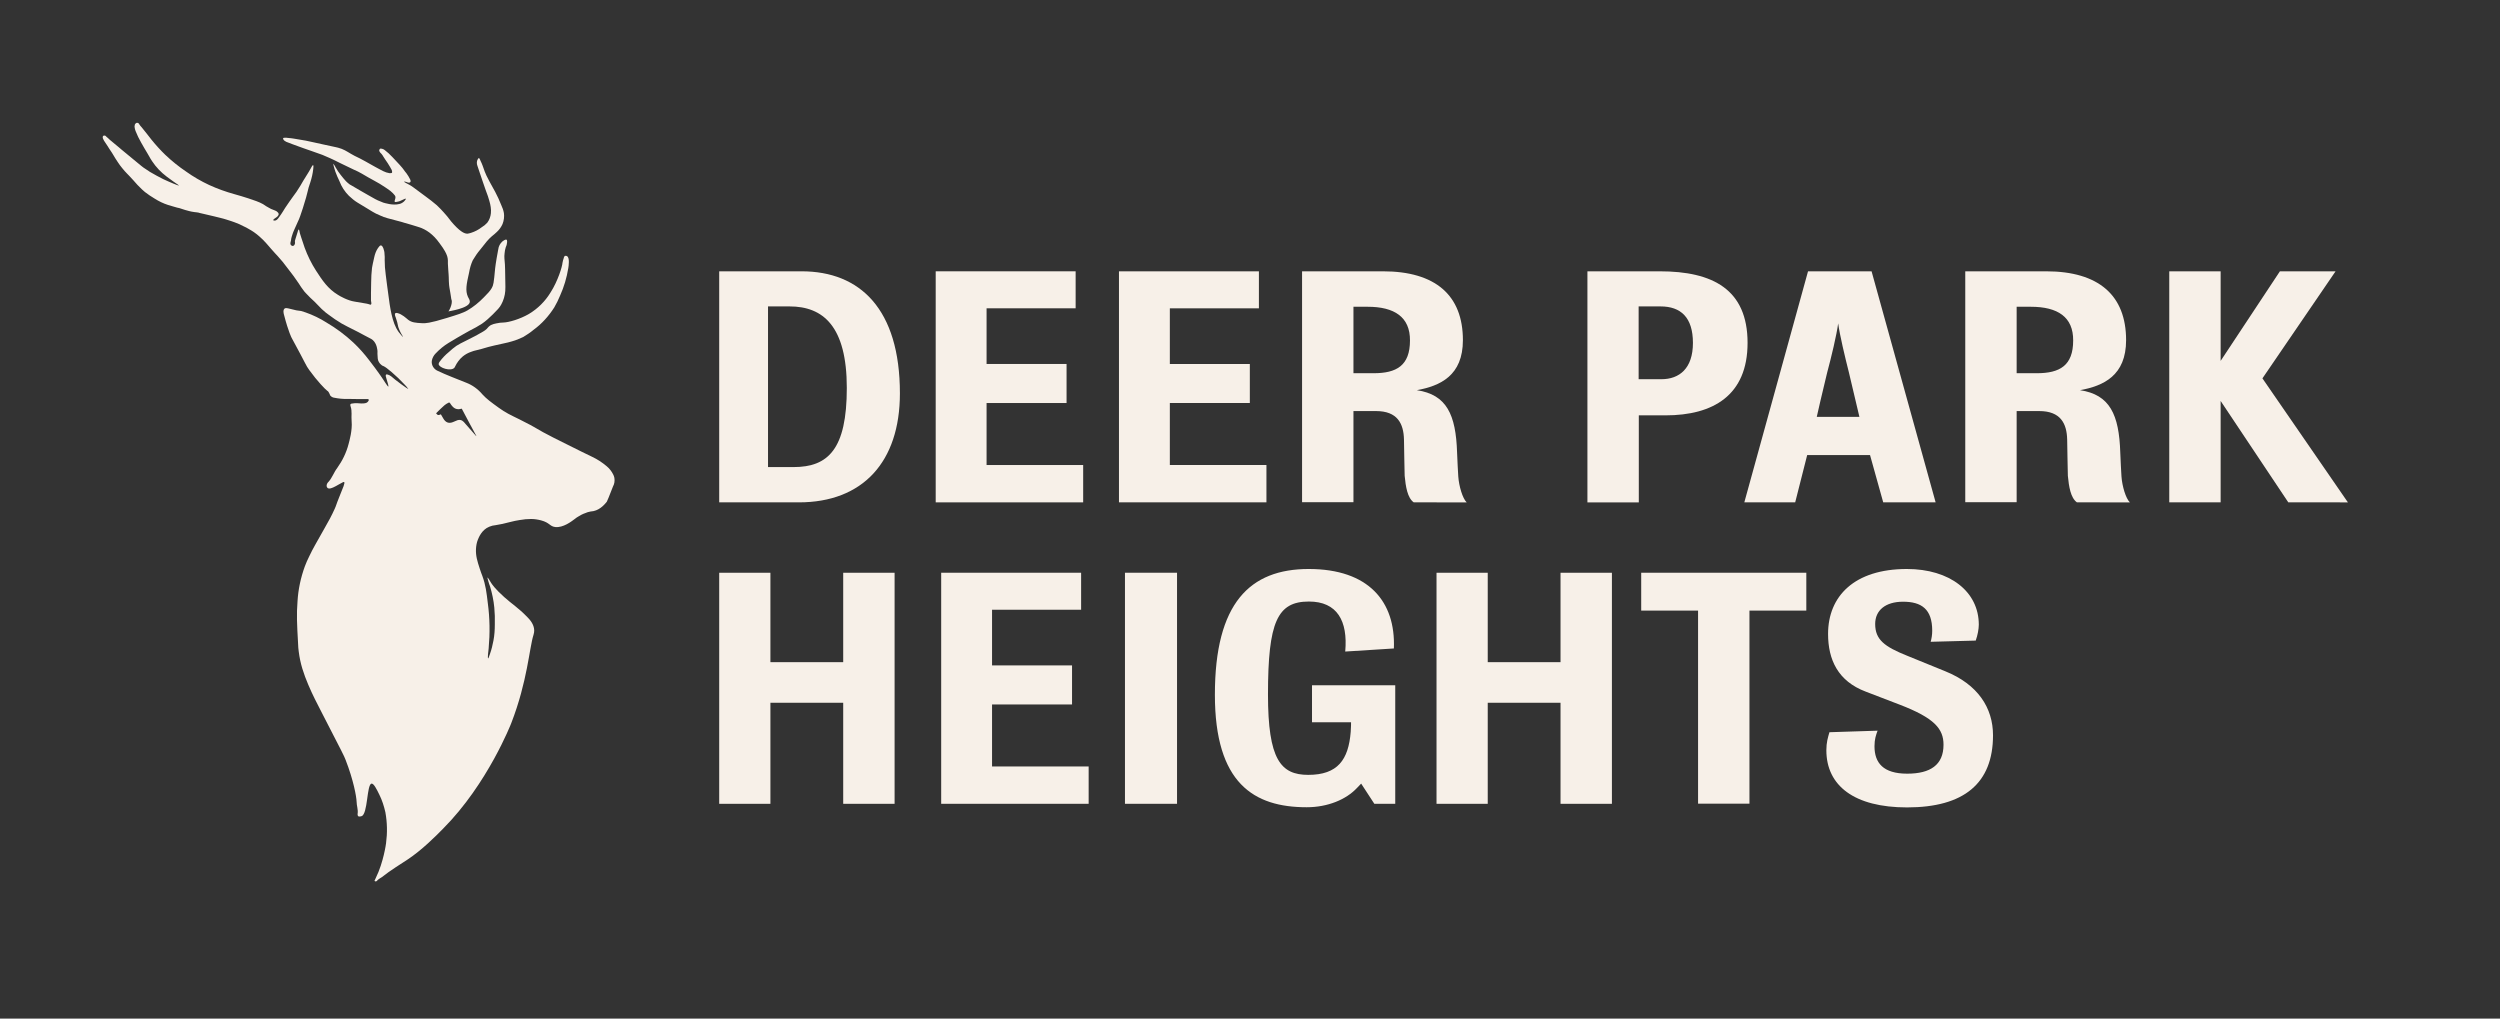 <svg xmlns="http://www.w3.org/2000/svg" xmlns:xlink="http://www.w3.org/1999/xlink" id="Layer_1" x="0px" y="0px" viewBox="0 0 1459.6 594.7" style="enable-background:new 0 0 1459.6 594.7;" xml:space="preserve"><rect x="0" y="0" width="1459.6" height="594.7" fill="#333333" stroke="none"/><style type="text/css">	.st0{fill:#F7F0E8;}	.st1{enable-background:new    ;}</style><title>Deer Park Heights Logo</title><g id="Layer_3">	<path class="st0" d="M358.7,279c-0.1-0.7-0.4-1.4-0.7-2c-0.9-1.8-2.2-3.5-3.8-4.8c-2.6-2.2-5.5-4.1-8.5-5.5c-1-0.4-8.2-4-22.6-11.2  c-10.5-5.3-8.6-5.1-19.9-10.7c-5.1-2.5-8-3.8-12.1-6.8c-4.7-3.4-7-5.1-9.4-7.7c-2.6-3.1-5.9-5.5-9.6-6.9  c-4.2-1.7-12.1-4.7-16.6-6.9c-2.3-1-3.7-3.4-3.4-5.8c0.3-1.7,1.1-3.2,2.3-4.4c2.2-2.3,4.7-4.4,7.5-6.1c6.9-4.2,12.4-7.2,12.4-7.2  c2.4-1.2,4.8-2.5,7.1-4c2.3-1.6,4.4-3.5,6.4-5.5c2.6-2.6,3.9-3.9,4.9-5.8c1.3-2.4,2.1-5.1,2.3-7.8c0.1-1.1,0.1-3,0-6.9  c-0.1-5.1-0.1-7.7-0.2-8.6c-0.2-2.9-0.5-4.2-0.2-6.5c0.1-1.2,0.3-2.4,0.7-3.6c0.5-1,0.7-2,0.8-3.1c0-0.9-0.2-1.2-0.3-1.2  c-0.7-0.5-2.2,0.8-2.4,0.9c-1.4,1.2-2.3,2.9-2.5,4.7c-1.5,7.9-1.8,11-1.8,11c-0.8,8.7-1,9.9-2,11.6s-2.2,3-4.6,5.4  c-2.9,3-6.1,5.6-9.7,7.7c-2.5,1.4-5.6,2.4-11.8,4.3c-10.3,3.2-12.9,3.2-14.4,3.1c-4-0.2-6.2-0.4-8.3-2c-1.1-0.9-3.6-3.3-6.2-3.9  c-0.4-0.1-0.9-0.2-1.3,0.1c-0.5,0.5-0.1,1.6,0.3,2.6c1.6,4.6,0.8,4.3,2.1,7.2c1.1,2.5,2.2,3.9,2.1,4s-1.5-1.5-2.5-2.8  c-2.2-3.1-3.2-6.2-4.2-10.4c-0.8-3.6-1.3-6.7-2.6-16.9c-0.2-1.5-0.5-3.6-0.8-6.3c-0.4-2.8-0.6-5.7-0.6-8.5c0.1-1.2,0-2.3-0.1-3.5  c0-1.2-0.3-2.3-0.7-3.4c-0.3-0.7-0.7-1.5-1.3-1.6s-1,0.4-1.8,1.5c-1.1,1.6-1.8,3.5-2.2,5.4c-0.7,3.2-1.1,4.8-1.3,6.2  c-0.3,2.8-0.5,5.7-0.5,8.5c-0.1,3-0.1,5.7-0.1,6.2c0,2.9,0,4.4,0,4.4c0.2,1,0.4,2,0,2.3c-0.3,0.2-0.6,0-1.6-0.3  c-0.7-0.2-1.4-0.3-2-0.4c-2.1-0.4-5.8-1-5.9-1c-4.1-0.6-8.6-3.2-9.7-3.9c-6-3.6-9.2-8.5-12.9-14.2c-2.7-4.2-4.9-8.7-6.6-13.3  c-1.8-5.2-2.6-7.9-2.8-8.5s-0.3-2.2-0.7-2.2c-0.2,0-0.4,0.5-0.8,2c-1.3,4.3-1.5,4.5-1.4,5.2c0.1,0.5,0.1,0.9-0.1,1.4  c-0.1,0.2-0.4,0.9-1.1,1c-0.6,0-1.2-0.4-1.4-1c-0.1-0.4-0.1-0.9,0.1-1.4c0.5-1.8,0-0.9,0.7-3.3c0.4-1.4,0.9-2.7,1.5-4  c1.5-3.4,2-4.4,2.7-6c0.3-0.7,0.8-2,2.2-6.3c3.5-10.9,2.5-10,4.4-15.2c0.8-2.5,1.4-5.1,1.7-7.8c0.1-1,0.2-2.1-0.1-2.2  s-0.9,1.1-1.3,1.8c-1.3,2.5-2.9,4.7-4.3,7.1c-1.2,2.1-2.4,4.2-4.1,6.7s-1.8,2.3-4.1,5.7c-2.2,3.2-3.3,4.8-3.7,5.6  c-0.7,1.2-1.5,2.3-2.3,3.4c-0.8,1.2-1.6,2.1-2.6,2.1c-0.3,0-0.9-0.1-0.9-0.3s0.3-0.5,0.7-0.8c0.3-0.2,0.7-0.5,1-0.7  c0.2-0.1,1.5-1,1.5-2c0-0.4-0.2-0.8-0.6-1.1c-0.7-0.8-1.6-1-3.3-1.7c0,0-0.9-0.3-1.8-0.9c-1.2-0.6-2.3-1.3-3.4-2.1  c-1.3-0.7-2.6-1.3-4-1.8c-6-2.2-12.6-4-12.6-4c-5.1-1.4-10.1-3.2-14.9-5.4c-4.7-2.2-9.2-4.8-13.4-7.8c-4.3-2.9-8.4-6.2-12.2-9.8  c-2.9-2.8-5.6-5.8-8.1-8.9c-0.4-0.5-4.5-5.8-5.7-7.2c-0.5-0.5-0.9-1-1.3-1.6c-0.1-0.3-0.4-0.6-0.6-0.8c-0.4-0.2-0.8-0.3-1.2-0.1  c-0.4,0.2-0.8,0.6-0.9,1.1c-0.2,0.7-0.2,1.3,0,2c0.1,0.6,0.3,1.2,0.5,1.7c1,2.4,1.7,3.8,1.7,3.8c0.6,1.2,0.9,1.8,1.6,3  c1.5,2.8,1.9,3.2,3.8,6.5c1.5,2.6,1.6,2.9,2.5,4.2c2.3,3.5,5.2,6.5,8.5,9c1.7,1.3,3.9,2.9,4.1,3c2.2,1.5,3.1,2.1,3.1,2.2  c-0.2,0.3-5.6-2.1-6.3-2.4c-1.7-0.7-3.8-1.7-6.7-3.3c-2.7-1.4-5.3-3-7.8-4.8c-0.6-0.4-0.9-0.7-6.5-5.3c-7.9-6.4-5.7-4.8-7.7-6.4  c0,0-3.3-2.7-5.3-4.4c-1.2-1.1-1.8-1.7-1.9-1.7c-0.2-0.2-0.4-0.4-0.6-0.6c-0.3-0.3-0.8-0.3-1.2-0.2c-0.3,0.1-0.4,0.4-0.5,0.6  c-0.1,0.5,0,1,0.3,1.5c0.3,0.6,0.6,1.2,1,1.7c1,1.3,1.7,2.7,2.6,4c2.5,3.6,2.4,4,4.9,7.7c0.8,1.2,1.5,2.2,2.5,3.4  c2.4,3,2.8,3,6.5,7.1c1.6,1.9,3.2,3.6,5,5.3c0.4,0.3,1,0.9,1.8,1.6c1.8,1.4,3.6,2.6,5.6,3.8c2.5,1.6,5.2,2.9,8,3.8  c0.4,0.1,1.8,0.5,3.4,1c2,0.6,2.1,0.6,3.1,0.8c1.6,0.5,1.9,0.6,3.4,1.1c0.5,0.1,1.2,0.3,2.2,0.6s1.8,0.4,3,0.6  c0.5,0.1,0.9,0.1,1.7,0.2s1.2,0.2,1.4,0.3c6.6,1.5,11.8,2.8,11.8,2.8c1.7,0.4,2.7,0.7,4,1.1l2.8,0.9l2,0.7c1.9,0.7,3.8,1.5,5.6,2.5  c0.9,0.4,1.5,0.7,2.3,1.2c2.4,1.3,4.6,2.8,6.6,4.6c1.5,1.3,2.9,2.7,4.2,4.2c1,1.1,1.3,1.5,2.6,3c1.8,2.1,2.9,3.2,3.9,4.3  c2.1,2.3,3.5,4,6.1,7.5c2.1,2.6,4.1,5.4,6,8.2c1,1.7,2.2,3.3,3.4,4.9c0.4,0.4,0.7,0.8,1,1.1c1.9,2.1,3.1,3.1,4.9,4.8  c2.6,2.5,2.3,2.5,4.2,4.3c1.7,1.6,3.1,2.7,4,3.3c2.5,1.9,5,3.6,7.7,5.2c1.4,0.8,4.3,2.3,9.9,5.1c2.1,1.1,4.2,2.3,6.4,3.4  c0.6,0.3,1.2,0.6,1.8,1.1c2.6,2.2,2.8,6.3,2.8,6.7c0,0.8-0.1,1.7,0.1,3.4c0,0.6,0.1,1.3,0.3,1.9c0.4,1,1,1.9,1.9,2.6  c0.3,0.3,0.7,0.5,1.1,0.6c1.3,0.6,2.5,1.6,4.8,3.5c2.7,2.3,5.2,4.7,7.6,7.3c0.8,0.8,1.5,1.6,2.2,2.6c-0.2,0.2-7.9-5.4-9.9-7.3  c-0.6-0.5-1.4-0.9-2.1-1.1c-0.7-0.2-0.9-0.1-1,0c-0.4,0.4-0.1,1.4,0.2,2.3c0.8,2.6,1.4,4.6,1.1,4.7s-2.3-3.1-3.7-5.2  c0,0-2.6-3.9-7.4-10.1c-2.8-3.7-5.9-7.2-9.3-10.4c-4.8-4.5-10.1-8.4-15.7-11.7c-3.8-2.4-7.9-4.4-12.2-5.9c-5.5-1.9-0.9,0.1-9.9-2.3  c-0.5-0.1-1.7-0.5-2.4,0.1c-1,0.9-0.5,3-0.2,3.9c2.5,9.7,4.4,13.2,4.4,13.2c9.1,16.7,8,15.6,10.3,18.8c4.6,6.4,9.4,11.3,10.4,12  c0.4,0.2,0.7,0.5,0.9,0.9c0.4,0.6,0.6,1.2,0.9,1.9c0.6,0.7,1.4,1.2,2.3,1.3c2.5,0.5,5.1,0.8,7.7,0.7c6.1,0,6.7,0.2,8.3,0.1  c0.9-0.1,1.9,0.1,2.8,0c0.5,0,1-0.1,1.3,0.2s0,0.7-0.1,0.9c-0.2,0.4-0.6,0.8-1,1c-0.6,0.3-1.7,0.7-5.6,0.3c-1,0-2,0-2.9,0.2  c-0.3,0-0.7,0.1-0.9,0.3c-0.4,0.4,0,1.2,0,1.4c1,2.7,0.3,5.7,0.6,8.6c0.5,5.3-1.3,11.5-1.8,13.4c-1.3,5-3.6,9.7-6.6,13.9  c-2,2.6-3,5.9-5.2,8.2c-0.6,0.6-1,1.4-1,2.2c0,0.6,0.3,1.1,0.7,1.4c0.8,0.5,1.8,0.1,3.1-0.4c1.1-0.5,2.2-1.1,3.2-1.7  c2-1.1,3-1.7,3.2-1.5c0.7,0.5-0.6,3.2-2.8,8.7c-2.1,5.2-1.6,4.6-2.7,7c-1.7,3.8-3.7,7.5-5.8,11.1c-5.4,9.7-6.7,11.6-9.1,16.7  c-1,2-1.7,3.6-2.5,5.7c-2.4,6.6-3.9,13.5-4.3,20.6c-0.6,7.4-0.3,13.3,0.3,23.9c0.1,2.6,0.2,3.9,0.4,5.2c0.9,7.3,2.9,13.1,5.6,19.5  c2.6,6.1,4.8,10.3,8.2,16.9c12.1,23.5,12.6,24.4,13.6,27c4.6,11.8,6.3,21.4,6.4,24.3c0,2.4,1,4.7,0.6,7.1c-0.1,0.4,0,0.9,0.2,1.3  c0.6,0.6,1.8,0.2,2.1,0.1c3.7-1.2,3-18.5,5.8-19c1.3-0.2,3,3.2,4.6,6.5c1.6,3.2,2.7,6.7,3.5,10.2c1.1,6,1.2,12.1,0.4,18.1  c0,0-1.4,11-6,20.3c-0.2,0.3-0.3,0.7-0.5,1.1s-0.3,0.4-0.2,0.6s0.4,0.3,0.6,0.3c0.4,0,0.8-0.2,1-0.6c1-1.1,2.5-1.6,3.6-2.6  c2.3-2,12-8.3,14.1-9.6c8.3-5.5,16.4-13.6,20.7-18c26.1-26.2,39.8-61.6,39.8-61.6c9.5-24.5,10.5-43.8,13-51.6  c0.3-0.9,0.4-1.8,0.4-2.6c-0.1-3.5-2.5-6.2-4-7.7c-5.3-5.5-9.2-7.8-13.5-11.7c-5.6-5-7.1-7.5-7.6-8.2c-0.7-1.1-1.9-3.3-2.2-3.2  c0,0-0.1,0.1,0.5,2.1c0.4,1.4,0.6,2,1,3c1.2,4,2.1,8.2,2.5,12.4c0.3,3.2,0.4,6.5,0.3,9.8c0,3.2-0.2,6.4-0.8,9.5  c-0.5,2.6-1.1,5.2-2,7.7c-0.8,2.5-1,2.7-1.1,2.7c-0.4-0.1,0.1-4.3,0.3-5.8c0.8-8.8,0.7-17.7-0.5-26.5c-0.7-5.9-1.2-10.5-3.2-15.9  c-0.3-0.9-0.9-2.2-1.5-4.2c-1.4-4.3-2.4-7.5-2.2-11.5c0.1-1.8,0.4-3.7,1.1-5.4c0.5-1.2,2.2-5.8,6.7-7.6c0.6-0.2,1.2-0.4,1.8-0.6  c0.6-0.1,1.3-0.2,1.9-0.3c2.7-0.4,5.3-1,7.9-1.7c2.8-0.7,4.2-1,6.2-1.3c2.2-0.4,4.4-0.6,6.6-0.6c1.9,0,3.9,0.3,5.8,0.8  c5.2,1.4,5,3.5,8.3,3.9c4.6,0.5,9.5-3.3,11.1-4.5c0.9-0.7,1.8-1.4,2.8-1.9c1.6-1,3.3-1.7,5.1-2.3c1.1-0.3,2.2-0.5,3.3-0.6  c4.2-0.9,6.9-4.4,7.8-5.5c0.2-0.3,1.4-3.2,3.6-8.9C358.7,282.6,359,280.8,358.7,279z M278,254.6c-1.9-2.2-3.8-4.4-5.7-6.5  c-1-1.1-1.9-2.6-3.5-2.9c-0.5-0.1-1.1,0-1.6,0.1c-1,0.3-1.9,0.9-2.9,1.2c-2.4,0.9-4.2,0.1-5.5-2.2c-0.5-0.8-0.9-1.6-1.4-2.4  c-0.6,0.2-1.1,0.5-1.6,0.4s-0.8-0.6-1.2-1c1.6-1.6,3.2-3.2,4.8-4.6c0.7-0.6,1.5-1.1,2.3-1.5c0.4-0.3,0.9-0.2,1.1,0.2  c0,0,0.1,0.1,0.1,0.2c0.4,0.6,0.8,1.2,1.3,1.7c1.5,1.7,3.4,1.9,5.4,1.3c2.8,5.3,5.6,10.6,8.5,15.9L278,254.6z"></path>	<path class="st0" d="M265.2,214.8c-2.1,2.1-8.8,0-9.1-2.2c0-0.5,0.2-0.9,0.5-1.3c1.6-2.2,3.4-4.1,5.5-5.8c1.4-1.3,2.8-2.5,4.4-3.6  c1.6-1,3.3-1.9,5-2.7c4.3-2.2,4.8-2.4,7-3.6c3.1-1.7,4.7-2.6,5.6-3.5c0.7-0.9,1.5-1.7,2.5-2.3c1-0.5,2.1-0.8,3.2-1  c1.4-0.3,2.8-0.5,4.2-0.5c3-0.1,9.5-1.9,14.8-5c5.2-3.1,9.5-7.4,12.6-12.5c4.4-6.8,6.9-15.4,7-17.3c0.2-1,0.4-2,0.8-3  c0-0.4,0.3-0.8,0.6-1.1c0.4-0.1,0.9-0.1,1.3,0.2c1.6,0.9,0.9,5.7,0.7,6.9c-0.9,5.6-2.5,11-4.8,16.1c-1,2.4-2.1,4.7-3.4,6.9  c-3.2,5-7.2,9.5-12,13c-1.9,1.6-4,3-6.2,4.3c-2.1,1-4.3,1.9-6.5,2.5c-3.7,1.1-3.9,0.9-10.2,2.4c-6.1,1.4-5.1,1.5-10.6,2.8  c-1,0.2-2,0.5-3,0.9c-1.8,0.6-3.4,1.5-4.9,2.7c-1.9,1.6-3.4,3.6-4.5,5.9C265.6,214.2,265.4,214.6,265.2,214.8z"></path>	<path class="st0" d="M273.2,173.3c-1.6-3.6-0.9-7.2,0.7-14.3c0.4-2.4,1.1-4.8,2.1-7c1.3-2.2,2.7-4.3,4.4-6.3c3.1-4,4.7-6,6.8-7.8  c1-0.8,2-1.6,2.9-2.5c1.4-1.3,2.5-2.8,3.3-4.6c0.8-2,1.1-4.3,0.8-6.4c-0.3-1.7-0.9-3.3-1.6-4.8c-1-2.6-2.2-5.1-3.5-7.6  c-1-1.9-1.1-2-3.3-6c-1.4-2.7-1.7-3.2-1.8-3.5c-0.5-1.1-1.4-3.2-2.2-5.7c-0.3-1-0.8-1.9-1.2-2.8s-0.6-1.6-1-1.7  c-0.5,0-0.9,1.3-1,1.4c-0.1,0.4-0.2,0.8-0.2,1.3c0,0.6,0.1,1.1,0.3,1.7l1.5,4.5c0.3,0.7,0,0.1,1.7,5c0.9,2.7,1.4,4.1,1.7,4.9  c1.2,3.3,1.5,3.9,2.1,6.2c0.4,1.2,0.6,2.4,0.8,3.6c0.2,1.2,0.2,2.4,0.1,3.6c-0.2,2-0.9,3.9-2.1,5.5c-1,1.1-2.1,2-3.3,2.7  c-1.8,1.4-3.9,2.5-6.1,3.2c-0.6,0.2-1.3,0.4-2,0.5c-1.2,0.1-3.4-0.2-8.1-5.3c-2.7-2.9-2.7-3.6-6.1-7.3c-1.1-1.2-2.2-2.4-3.9-4  c-2.1-1.8-4.3-3.5-6.5-5.1c-7.5-5.6-8.2-6.1-9.3-6.7s-3.5-1.8-3.4-2c0.6,0,1.3,0.1,1.9,0.4c0.4,0.2,0.9,0.3,1.4,0.2  c0.3-0.1,0.5-0.3,0.6-0.5c0.1-0.5,0-0.9-0.2-1.3c-0.6-1.2-1.3-2.4-2.1-3.5c-2.1-2.5-1.2-1.9-4-5c-2.2-2.5-1.8-1.8-4.3-4.6  c-1.4-1.5-2.9-2.9-4.5-4.1c-0.4-0.3-0.9-0.6-1.4-0.7c-0.5-0.1-1-0.3-1.4,0c-0.3,0.3-0.4,0.7-0.4,1.1c0,0.1,0,0.2,0.1,0.3  c0.3,0.6,0.7,1.1,1.2,1.5c0.4,0.5,0.8,1,1.1,1.6c0.4,0.6,0.4,0.6,1.1,1.7s1.1,1.6,1.5,2.2c1.9,2.9,1,1.8,1.9,3.2  c0.3,0.4,0.5,0.9,0.6,1.4c0,0.3,0.1,0.8-0.1,1s-1,0.2-1.4,0.2c-1.3-0.2-2.5-0.6-3.7-1.2c-1.6-0.9-3.2-1.6-4.7-2.5l-5.7-3.2  c-5.2-2.9-4.8-2.3-8.4-4.4c-2.4-1.4-4.4-2.8-7.6-3.6l-1.3-0.3c-3.2-0.7-5.6-1.2-6.5-1.4c-6.3-1.3-6.4-1.5-11-2.4  c-1.5-0.3-1.4-0.2-7.1-1.2c-0.7-0.1-1.9-0.3-3.5-0.4c-0.4-0.1-0.8-0.1-1.2-0.1c-0.7,0-1.2,0-1.4,0.3s0.4,1.2,0.5,1.2  c0.1,0.1,0.3,0.3,0.5,0.4c0.6,0.4,1.2,0.7,1.9,0.9c0.9,0.3,1.8,0.7,2.6,1c2.9,1,2.8,1.1,6.6,2.4c1.6,0.6,1,0.3,4.6,1.6  c4.5,1.6,5.5,2,6.2,2.2c1.4,0.6,2.4,1,4.4,1.9c1.8,0.8,2.6,1.2,6.4,3.1l7.7,3.7c1.8,0.8,2.9,1.3,4.6,2.3c1.4,0.8,1.6,1,3.6,2.1  c3.8,2.2,4,2.1,6.8,3.8c2.5,1.5,4.1,2.7,4.6,3c1.1,0.7,2.2,1.6,3.1,2.5c1.1,1.2,1.3,1.5,1.4,1.8c0.4,1.5-0.8,2.7-0.3,3.2  c0.3,0.3,0.8,0.1,1.9-0.1c0.6-0.1,1.1-0.3,1.7-0.6c1.9-0.8,2.6-1.3,2.8-1.1s-0.4,1-1,1.6c-0.8,0.7-1.7,1.3-2.8,1.5  c-3.7,1-8.5-0.6-9.3-0.8c-2.2-0.8-4.2-1.7-6.2-2.9c-3-1.6-2.7-1.6-7.2-4.1c-1.8-1-3.5-2.1-5.3-3.1c-0.3-0.2-0.6-0.3-0.9-0.5  c-0.8-0.6-1.5-1.2-2.2-1.9c-1.1-1.2-2.1-2.4-3.1-3.7c-1.1-1.4-2.1-2.8-2.9-4.3c-0.4-0.8-0.8-1.5-1.4-2.2c-0.1,0,0,0.4,0.2,1.2  c0.3,1.1,0.6,2.3,1,3.4c0.7,1.9,1.5,3.8,2.4,5.6c1.2,3.2,3.1,6.1,5.5,8.5c0.8,0.7,1.6,1.4,2.4,2.1c1.8,1.5,2.9,2,7.3,4.7  c4.2,2.6,4.6,2.8,6.1,3.6c2.2,1.1,4,1.7,4.6,2c1.4,0.5,2.1,0.7,7.1,2c2.8,0.7,4.1,1.1,5,1.4c2.6,0.7,4.8,1.4,7.1,2.1  c1.5,0.5,2.3,0.7,2.7,0.9c2.2,0.9,4.3,2.2,6.1,3.8c2.4,2.1,3.8,4,6.4,7.7c0.5,0.7,0.9,1.4,1.3,2.1c0.5,0.9,1,1.9,1.3,2.9  c0.2,0.8,0.4,1.6,0.4,2.4c0,0.6,0,1.2,0,1.9c0,0.4,0,0.9,0.2,3.3c0.2,3.7,0.3,3.2,0.3,4.6c0.1,1.9,0,2.8,0.2,4.6  c0.1,0.6,0.2,1.3,0.2,1.5c0.3,2,0.4,2,0.6,3.5c0.1,0.9,0.3,1.7,0.4,2.6c0,0.4,0.1,0.8,0.3,1.2c0.6,2.4-1.7,6.7-1.9,6.6l0,0  c0-0.1,12-1.7,12.5-5.5C274.3,174.9,273.8,174.6,273.2,173.3z"></path>	<g class="st1">		<path class="st0" d="M466.4,293.3h-46.5V158.4H468c34.1,0,57.4,22,57.4,71.3C525.4,269.7,503.7,293.3,466.4,293.3z M461,178.9   h-12.6v93.8h14.9c20.2,0,31.1-10.4,31.1-46.2C494.4,190.4,480.5,178.9,461,178.9z"></path>		<path class="st0" d="M546.3,293.3V158.4H628V180h-52v32.5h46.7v22.8H576v36.2h56.4v21.8H546.3z"></path>		<path class="st0" d="M653.3,293.3V158.4h81.7V180h-52v32.5h46.7v22.8H683v36.2h56.4v21.8H653.3z"></path>		<path class="st0" d="M825.4,293.3c-3.7-2.6-4.7-9.3-5.3-15.5c-0.2-4-0.2-14.4-0.4-21.1c-0.2-9.5-3.9-16.7-16.3-16.7h-13.2v53.2   h-30V158.4h47.2c30.7,0,46.7,14,46.7,40.2c0,20.7-13.2,26.7-26.9,29.2c17.4,2.6,22.8,14.2,23.5,36.4c0.2,5.3,0.5,10.7,0.7,14   c0.4,5.6,2.5,12.8,4.9,15.1H825.4z M798.5,179.1h-8.3v38.8H802c13.3,0,21.2-4.4,21.2-19.1C823.3,185.1,814.1,179.1,798.5,179.1z"></path>	</g>	<g class="st1">		<path class="st0" d="M972.4,242.5h-15.6v50.8h-30V158.4H969c30.9,0,51.3,10.5,51.3,41.8C1020.3,230.9,1000.1,242.5,972.4,242.5z    M969.5,178.9h-12.8v42.5h13.3c10.5,0,18.4-6.3,18.4-21.2S981.3,178.9,969.5,178.9z"></path>	</g>	<g class="st1">		<path class="st0" d="M1099.5,293.3l-7.7-27.6h-36.7l-7,27.6h-29.7l37.2-134.9h37.1l37.4,134.9H1099.5z M1079.5,217.6   c-2.3-9.1-5.4-22-6.3-28.8c-0.9,6.8-4,19.7-6.5,29c-2.5,10-6,25.6-6,25.6h24.9C1085.6,243.4,1081.9,227.6,1079.5,217.6z"></path>		<path class="st0" d="M1212.6,293.3c-3.7-2.6-4.7-9.3-5.3-15.5c-0.2-4-0.2-14.4-0.4-21.1c-0.2-9.5-3.9-16.7-16.3-16.7h-13.2v53.2   h-30V158.4h47.2c30.7,0,46.7,14,46.7,40.2c0,20.7-13.2,26.7-26.9,29.2c17.4,2.6,22.8,14.2,23.5,36.4c0.2,5.3,0.5,10.7,0.7,14   c0.4,5.6,2.5,12.8,4.9,15.1H1212.6z M1185.7,179.1h-8.3v38.8h11.8c13.3,0,21.2-4.4,21.2-19.1   C1210.5,185.1,1201.4,179.1,1185.7,179.1z"></path>		<path class="st0" d="M1336,293.3l-39.5-59.2v59.2h-30V158.4h30v52.3l34.6-52.3h32.5l-42.7,62.5l49.9,72.4H1336z"></path>	</g>	<g class="st1">		<path class="st0" d="M419.9,334.4h29.9v52.2h42.5v-52.2h30v134.9h-30v-59h-42.5v59h-29.9V334.4z"></path>		<path class="st0" d="M549.5,469.3V334.4h81.7V356h-52v32.5h46.7v22.8h-46.7v36.2h56.4v21.8H549.5z"></path>		<path class="st0" d="M656.8,469.3V334.4h30.4v134.9H656.8z"></path>		<path class="st0" d="M802.4,469.3l-7.7-11.8l-2.5,2.6c-6.3,6.7-17,11.2-29.3,11.2c-30.9,0-53.6-14-53.6-65.7   c0-53.6,20.5-73.4,54.8-73.4c34.9,0,50.8,19,49.7,46.4l-28.4,1.8c1.6-17.9-4.7-29.2-21.2-29.2c-18.4,0-23.9,11.8-23.9,54.3   c0,37.9,7.4,46.9,23.5,46.9c17.2,0,23.5-8.8,24.8-25.1c0.2-2.1,0.2-5.6,0.2-5.6H766v-21.6h48.6v69.2H802.4z"></path>		<path class="st0" d="M838.7,334.4h29.9v52.2h42.5v-52.2h30v134.9h-30v-59h-42.5v59h-29.9V334.4z"></path>	</g>	<g class="st1">		<path class="st0" d="M1021.4,356.5v112.7h-30V356.5h-33.2v-22.1h96.4v22.1H1021.4z"></path>	</g>	<g class="st1">		<path class="st0" d="M1113.4,471.4c-30.7,0-47.1-12.6-47.1-33.4c0-4.6,0.9-7.4,1.8-10.5l28.1-0.9c-0.9,2.5-1.8,4.9-1.8,9.1   c0,9.7,5.1,16,19.1,16c13.5,0,21.2-5.1,21.2-16.9c0-9.3-5.3-15.6-25.6-23.4l-19.8-7.6c-16.2-6.1-22-18.6-22-33.7   c0-22,15.3-37.9,46-37.9c25.1,0,42,13.2,42,32.5c0,2.5-0.7,6.3-1.8,9.3l-26.3,0.7c0.5-1.8,0.9-3.9,0.9-6.5   c0-12.6-6.3-16.9-17-16.9c-10.4,0-16.3,5.1-16.3,13c0,9.1,5.3,13.2,18.8,18.6l22.1,9c19.1,7.7,27.9,21.4,27.9,37.4   C1163.6,457.3,1146.7,471.4,1113.4,471.4z"></path>	</g></g></svg>